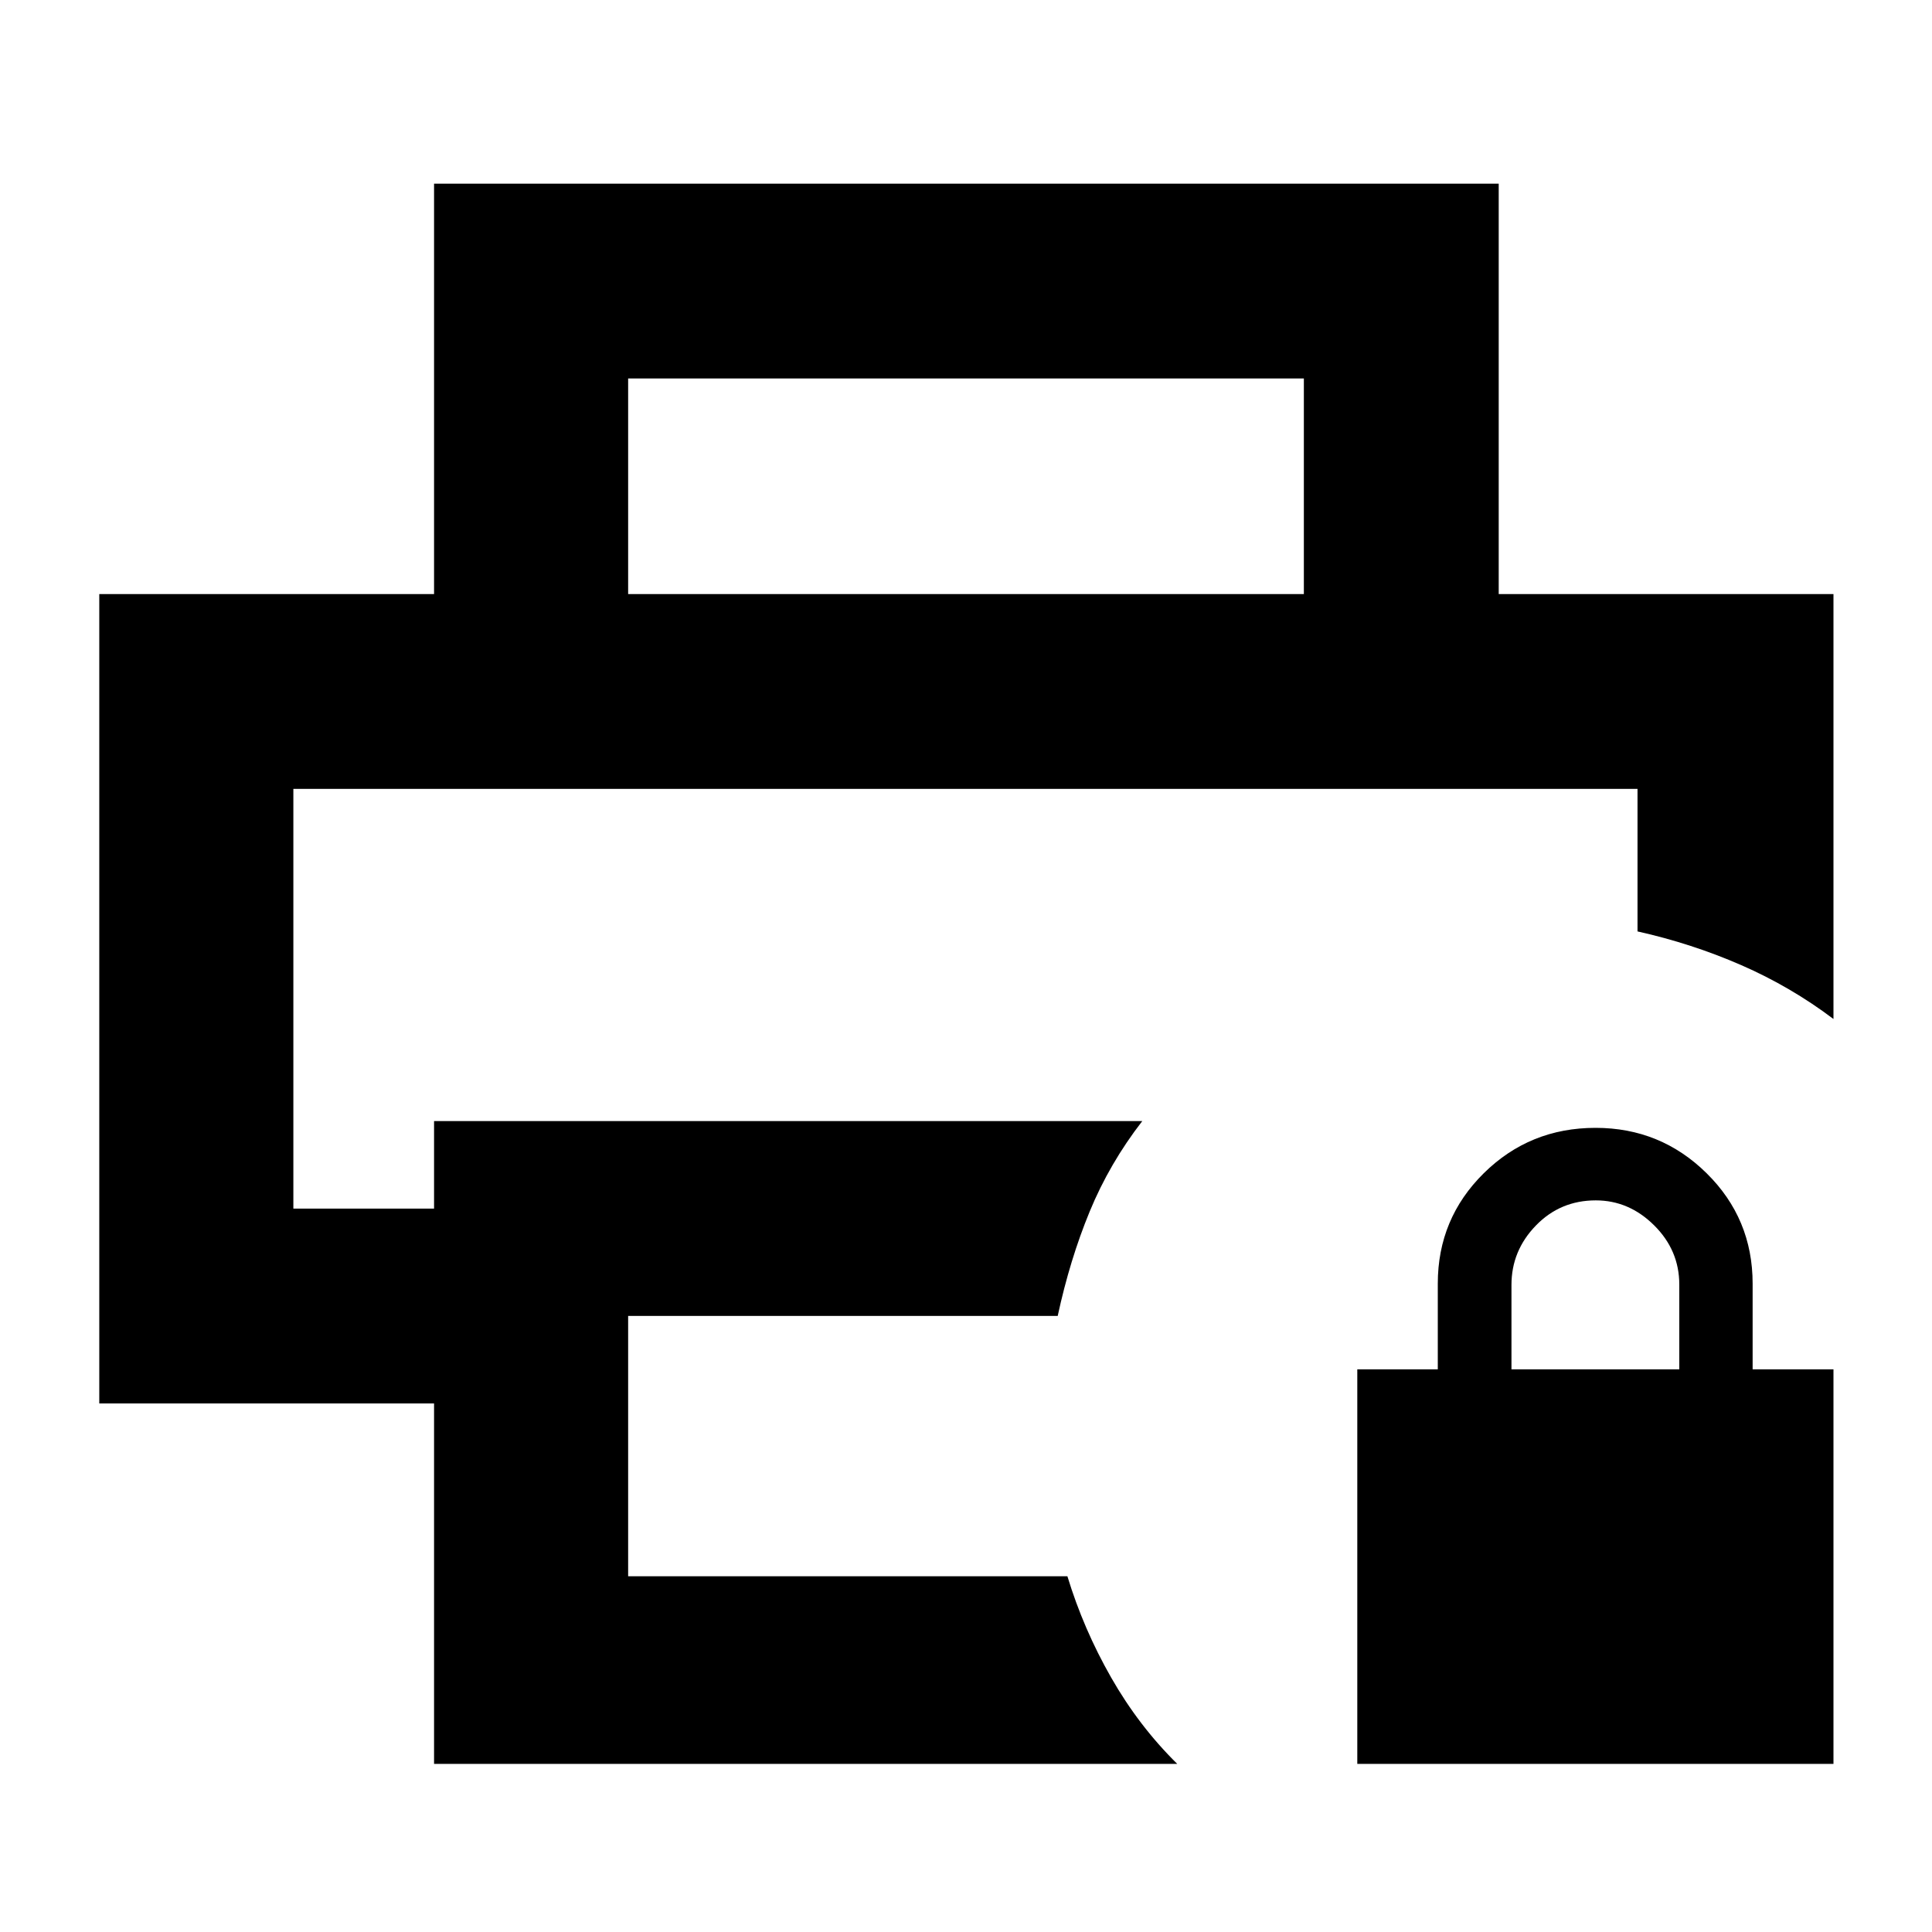 <svg xmlns="http://www.w3.org/2000/svg" height="40" viewBox="0 -960 960 960" width="40"><path d="M674.43-83.54v-196.04h40v-42.59q0-32.3 22.85-54.86 22.85-22.55 55.54-22.55 32.31 0 55.18 22.55 22.87 22.56 22.87 54.86v42.59h40.17v196.04H674.43Zm76.61-196.04h83.39v-42.13q0-17.03-12.5-29.43-12.5-12.4-28.99-12.4-17.67 0-29.78 12.51-12.12 12.51-12.12 29.47v41.98ZM145.77-568h667.9-667.9Zm69.91 484.46v-179.1H49.33v-402.17h861.71v211.14q-21.29-16.06-45.86-26.78-24.56-10.72-51.51-16.74V-568h-667.9v208.55h69.91v-43.49h351.91q-16.29 21.04-26.13 44.93-9.84 23.88-15.89 51.88H312.12v129.36h218.26q7.99 26.25 21.75 50.34 13.75 24.1 32.83 42.89H215.68Zm432.2-581.27v-107.12H312.12v107.12h-96.44v-203.93H744.7v203.93h-96.82Z"/></svg>
